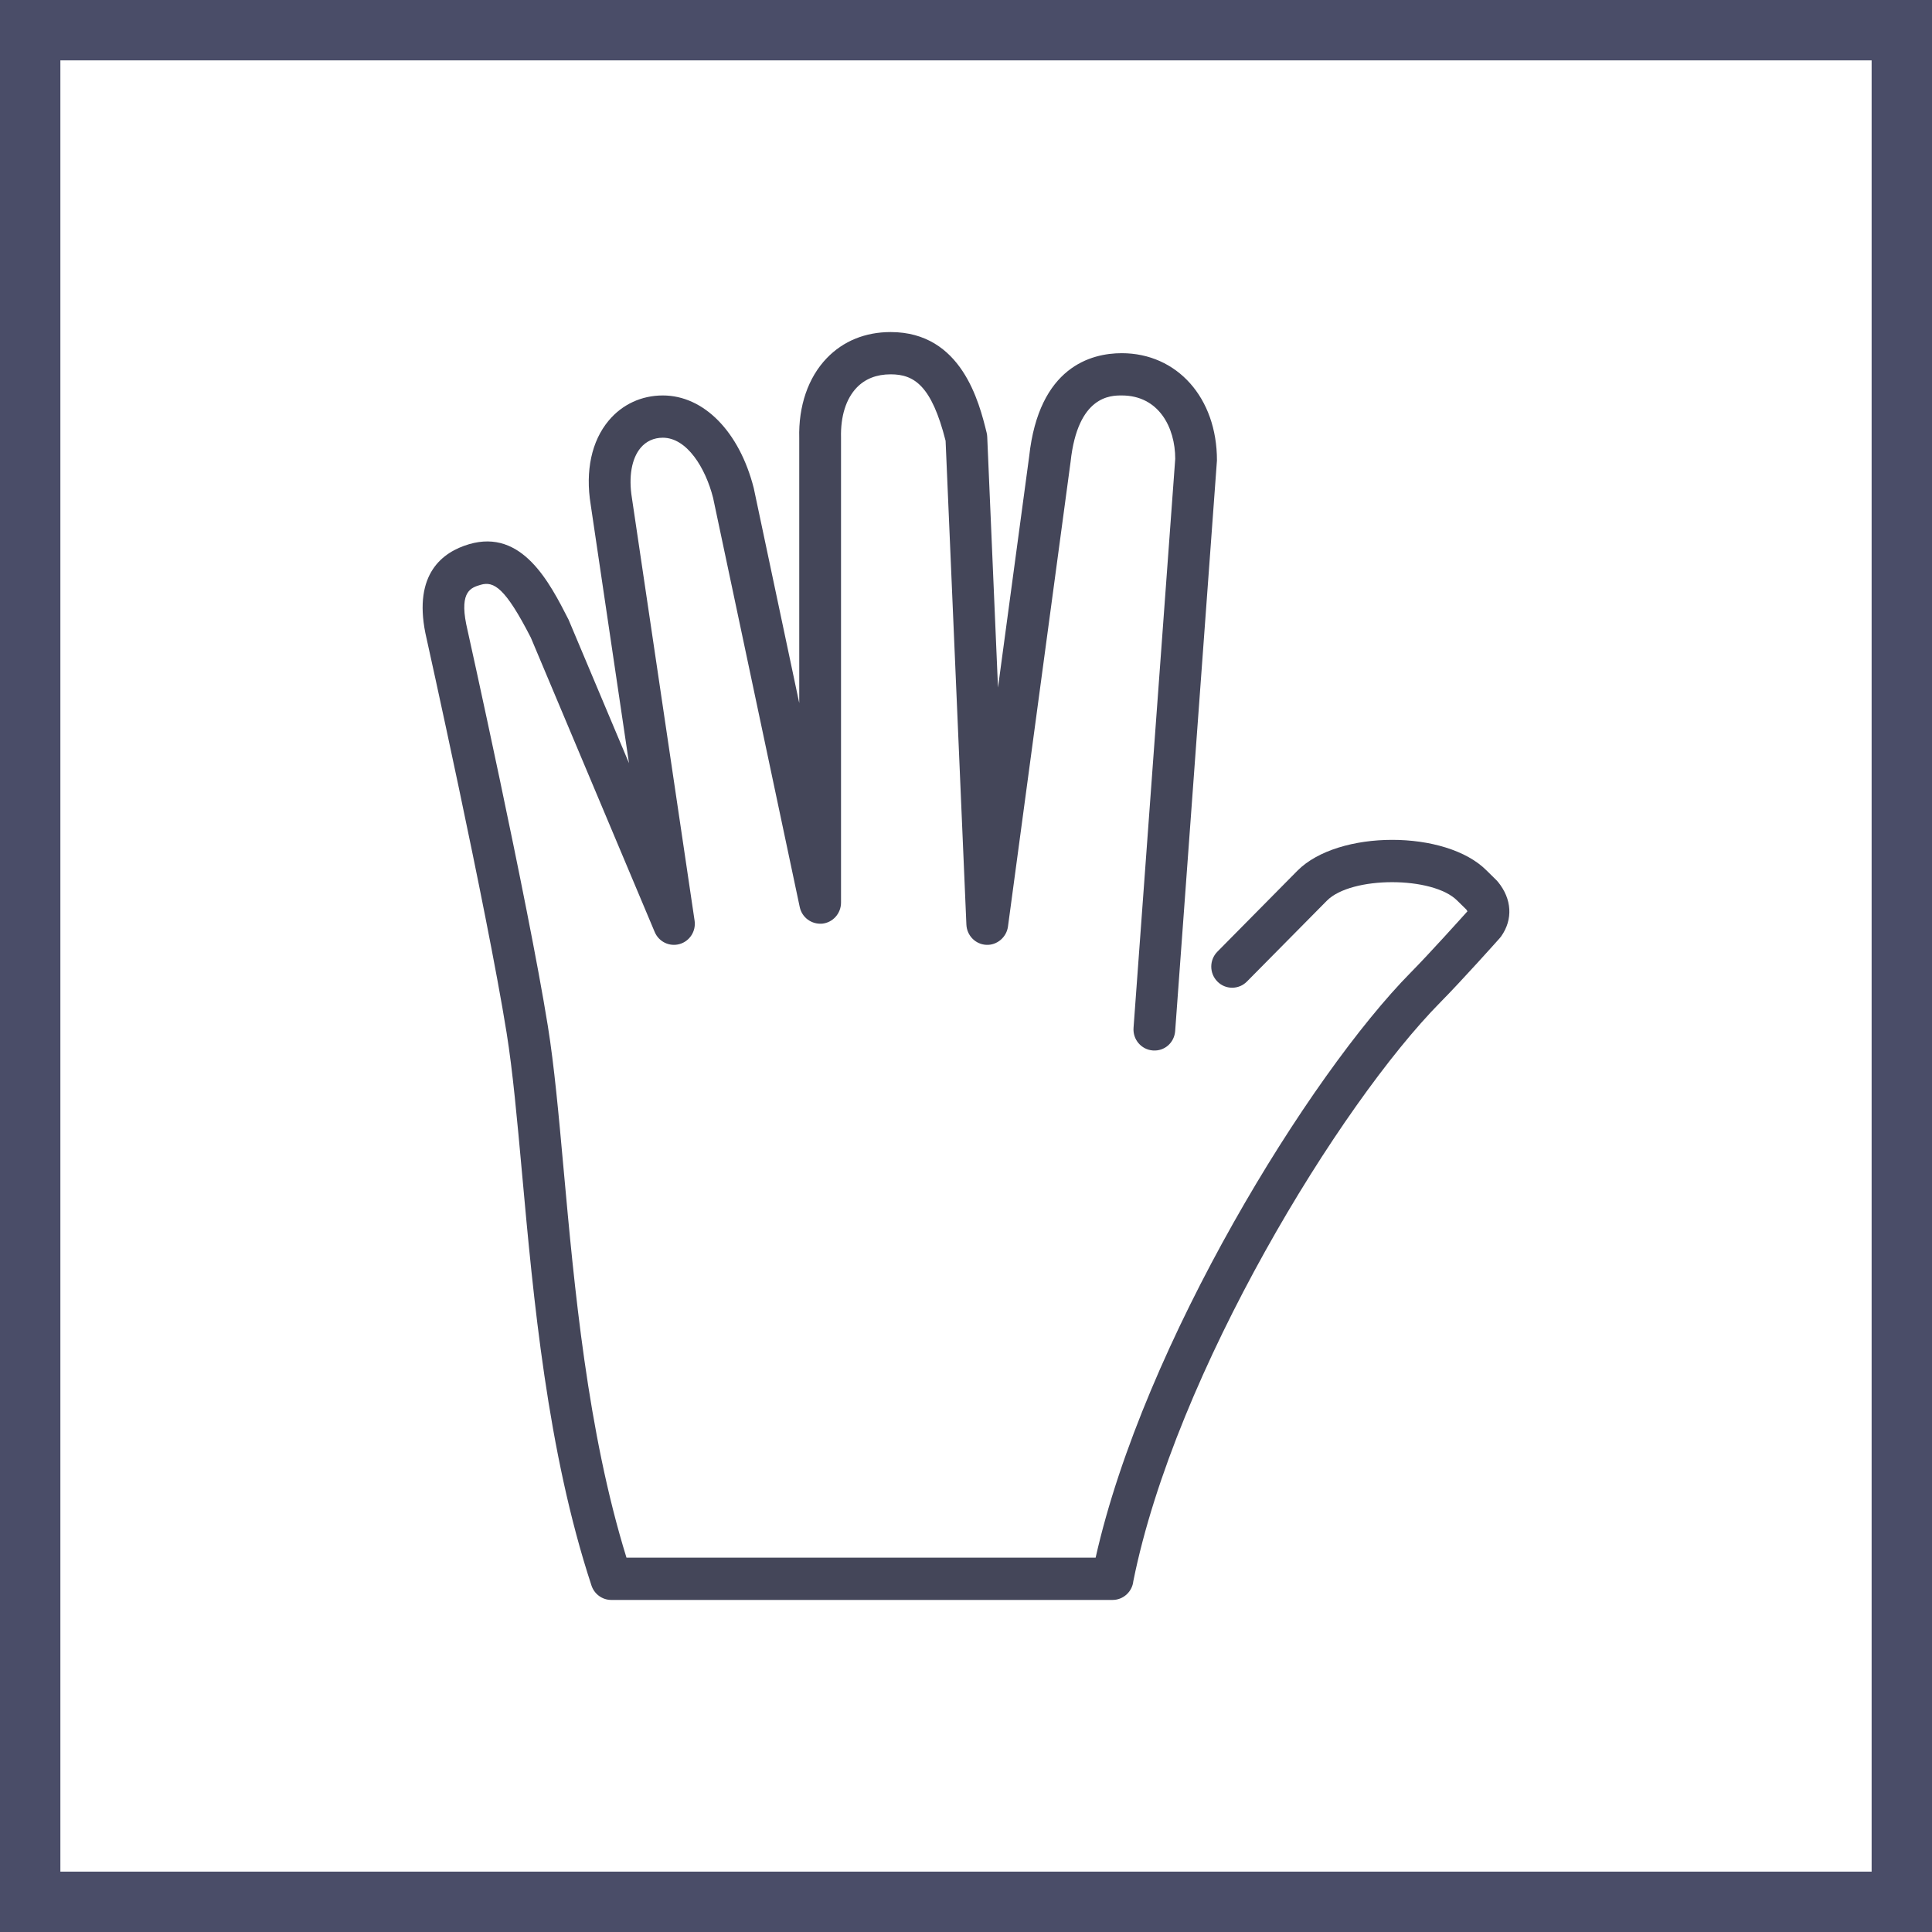 <?xml version="1.0" encoding="UTF-8" standalone="no"?>
<svg
   xmlns:dc="http://purl.org/dc/elements/1.1/"
   xmlns:cc="http://creativecommons.org/ns#"
   xmlns:rdf="http://www.w3.org/1999/02/22-rdf-syntax-ns#"
   xmlns:svg="http://www.w3.org/2000/svg"
   xmlns="http://www.w3.org/2000/svg"
   xmlns:sodipodi="http://sodipodi.sourceforge.net/DTD/sodipodi-0.dtd"
   xmlns:inkscape="http://www.inkscape.org/namespaces/inkscape"
   width="64"
   height="64"
   viewBox="0 0 64 64"
   fill="none"
   version="1.1"
   id="svg6"
   sodipodi:docname="hand_l.svg"
   inkscape:export-filename="C:\ss14\space-station-14\Resources\Textures\Interface\Inventory\hand_l.svg.96dpi.png"
   inkscape:export-xdpi="96"
   inkscape:export-ydpi="96"
   inkscape:version="1.0.1 (3bc2e813f5, 2020-09-07)">
  <defs
     id="defs10" />
  <sodipodi:namedview
     pagecolor="#ffffff"
     bordercolor="#666666"
     borderopacity="1"
     objecttolerance="10"
     gridtolerance="10"
     guidetolerance="10"
     inkscape:pageopacity="0"
     inkscape:pageshadow="2"
     inkscape:window-width="2560"
     inkscape:window-height="1377"
     id="namedview8"
     showgrid="false"
     inkscape:zoom="15.75"
     inkscape:cx="32"
     inkscape:cy="32"
     inkscape:window-x="1912"
     inkscape:window-y="-8"
     inkscape:window-maximized="1"
     inkscape:current-layer="svg6"
     inkscape:document-rotation="0" />
  <path
     d="M1 1H63V63H1V1Z"
     fill="#24242B"
     stroke="#4A4D68"
     stroke-width="2"
     id="path2"
     style="fill:none;fill-opacity:0;stroke:#4a4d68;stroke-opacity:1"
     inkscape:export-xdpi="96"
     inkscape:export-ydpi="96" />
  <path
     fill-rule="evenodd"
     clip-rule="evenodd"
     d="M15.536 18.028C17.296 17.509 18.207 19.296 18.834 20.526L20.836 25.28L19.567 16.714C19.385 15.596 19.597 14.608 20.165 13.931C20.615 13.395 21.251 13.1 21.957 13.1C23.311 13.1 24.491 14.293 24.969 16.169L26.476 23.29V14.52C26.447 13.449 26.771 12.505 27.389 11.863C27.932 11.298 28.663 11 29.504 11C31.86 11 32.437 13.334 32.683 14.33C32.695 14.376 32.701 14.422 32.703 14.469L33.06 22.776L34.092 15.124C34.415 12.145 36.152 11.7 37.159 11.7C38.987 11.7 40.315 13.172 40.313 15.252L38.929 34.152C38.901 34.537 38.582 34.828 38.188 34.798C37.807 34.769 37.521 34.434 37.55 34.048L38.931 15.2C38.931 14.155 38.383 13.1 37.159 13.1C36.798 13.1 35.703 13.1 35.465 15.294L33.39 30.695C33.341 31.054 33.019 31.318 32.672 31.299C32.314 31.282 32.029 30.992 32.013 30.63L31.324 14.602C30.86 12.77 30.282 12.4 29.504 12.4C29.039 12.4 28.661 12.548 28.381 12.839C28.026 13.208 27.842 13.791 27.86 14.5V29.9C27.86 30.258 27.593 30.558 27.242 30.597C26.885 30.628 26.566 30.396 26.492 30.046L23.622 16.491C23.37 15.5 22.756 14.5 21.957 14.5C21.66 14.5 21.405 14.616 21.22 14.837C20.924 15.19 20.818 15.791 20.933 16.496L23.009 30.496C23.061 30.845 22.849 31.177 22.514 31.273C22.177 31.369 21.824 31.198 21.688 30.874L17.584 21.121C16.74 19.475 16.362 19.244 15.924 19.372C15.612 19.464 15.224 19.578 15.444 20.677C15.464 20.768 17.476 29.815 18.148 33.988C18.359 35.301 18.505 36.899 18.672 38.749C19.024 42.627 19.459 47.419 20.753 51.6H36.294C37.886 44.508 43.376 35.611 46.743 32.205C47.345 31.596 48.391 30.432 48.611 30.188C48.605 30.175 48.594 30.156 48.575 30.13L48.275 29.836C47.467 29.019 44.763 29.019 43.955 29.836L41.306 32.515C41.035 32.788 40.597 32.788 40.328 32.515C40.057 32.242 40.057 31.798 40.328 31.525L42.976 28.846C44.326 27.481 47.904 27.481 49.247 28.838L49.571 29.157C49.589 29.175 49.606 29.194 49.622 29.213C50.085 29.78 50.125 30.454 49.728 31.018C49.712 31.04 49.696 31.061 49.678 31.08C49.627 31.138 48.418 32.491 47.721 33.195C44.398 36.557 38.931 45.467 37.543 52.377C37.506 52.727 37.212 53 36.855 53H20.249C19.951 53 19.687 52.807 19.593 52.521C18.129 48.078 17.666 42.977 17.294 38.877C17.128 37.053 16.985 35.478 16.782 34.213C16.118 30.081 14.114 21.076 14.091 20.971C13.697 19.007 14.659 18.287 15.536 18.028Z"
     fill="#444659"
     id="path4"
     style="fill:#444659;fill-opacity:1" />
</svg>

